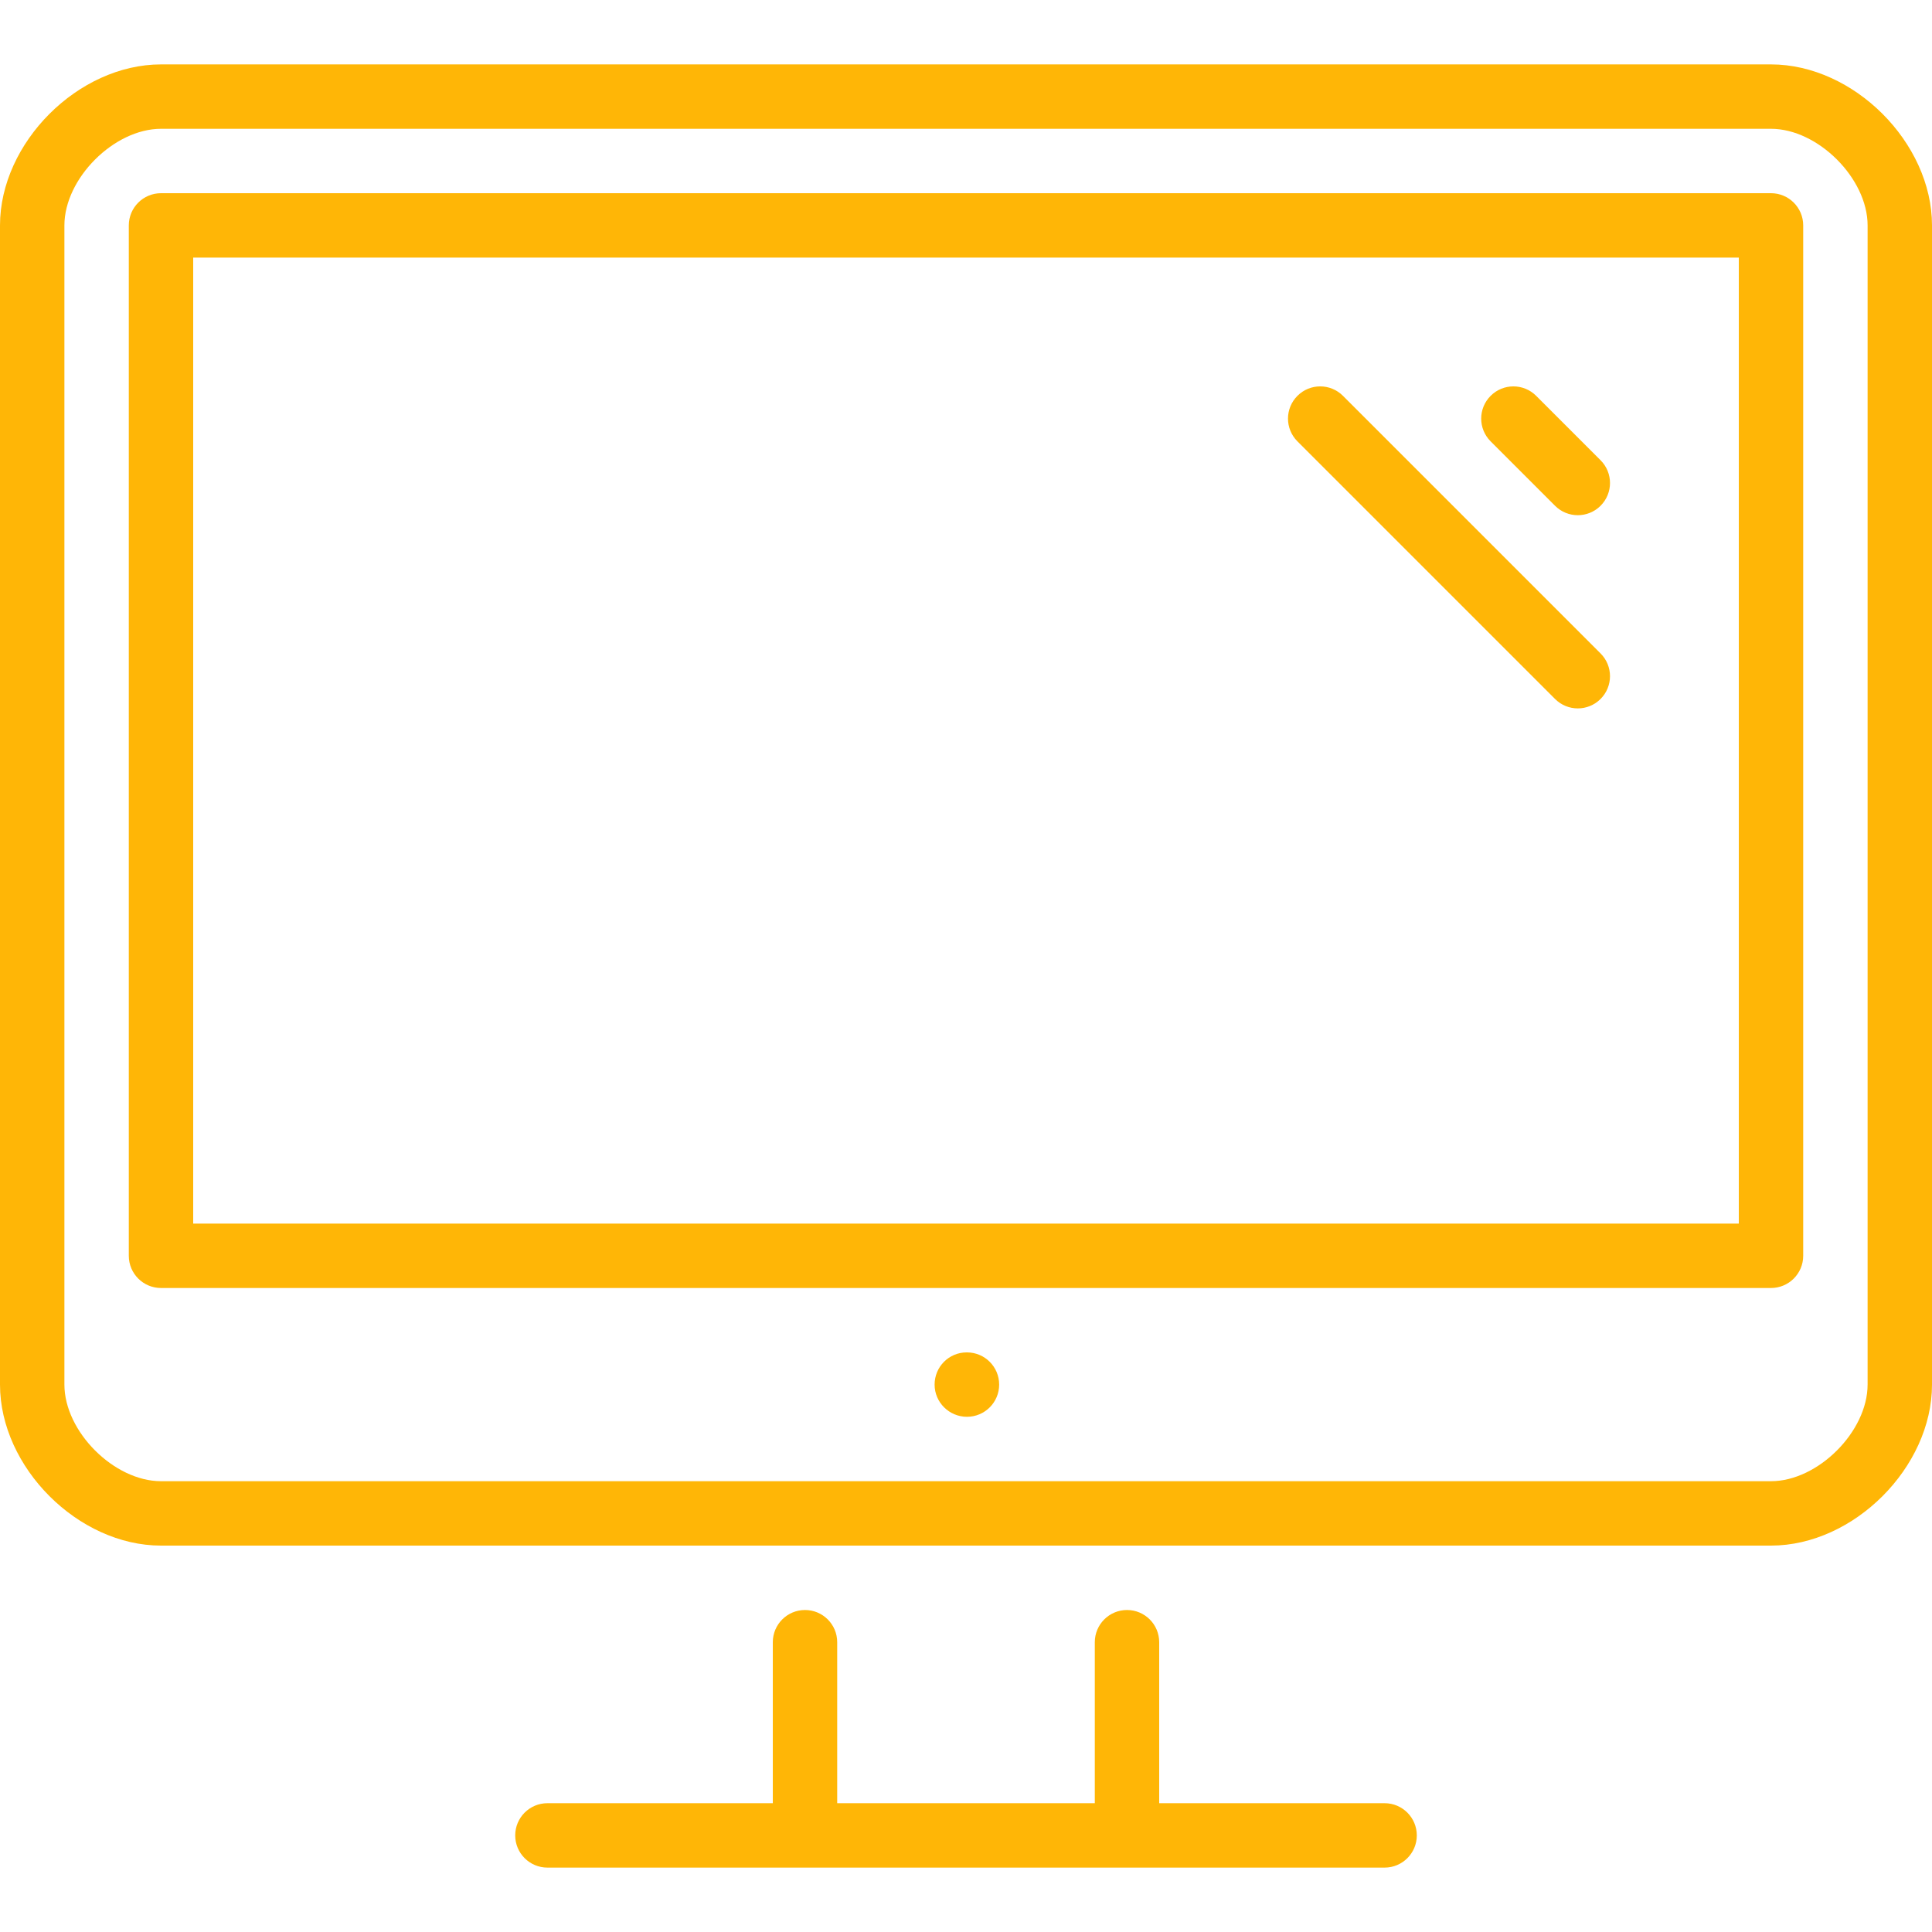 <?xml version="1.0" encoding="iso-8859-1"?>
<!-- Generator: Adobe Illustrator 19.0.0, SVG Export Plug-In . SVG Version: 6.00 Build 0)  -->
<svg xmlns="http://www.w3.org/2000/svg" xmlns:xlink="http://www.w3.org/1999/xlink" version="1.1" id="Layer_1" x="0px" y="0px" viewBox="0 0 512 512" style="enable-background:new 0 0 512 512;" xml:space="preserve" width="512px" height="512px">
<g>
	<g>
		<g>
			<path d="M366.933,477.867H307.2V435.2c0-4.71-3.823-8.533-8.533-8.533s-8.533,3.823-8.533,8.533v42.667h-68.267V435.2     c0-4.71-3.823-8.533-8.533-8.533c-4.71,0-8.533,3.823-8.533,8.533v42.667h-59.733c-4.71,0-8.533,3.823-8.533,8.533     s3.823,8.533,8.533,8.533h221.867c4.71,0,8.533-3.823,8.533-8.533S371.644,477.867,366.933,477.867z" fill="#ffb606"/>
			<path d="M256.256,358.4h-0.085c-4.71,0-8.491,3.823-8.491,8.533s3.866,8.533,8.576,8.533c4.719,0,8.533-3.823,8.533-8.533     S260.975,358.4,256.256,358.4z" fill="#ffb606"/>
			<path d="M412.1,134.033c1.664,1.664,3.849,2.5,6.033,2.5c2.185,0,4.369-0.836,6.033-2.5c3.336-3.337,3.336-8.73,0-12.066     L407.1,104.9c-3.336-3.337-8.73-3.337-12.066,0c-3.337,3.337-3.337,8.73,0,12.066L412.1,134.033z" fill="#ffb606"/>
			<path d="M412.1,185.233c1.664,1.664,3.849,2.5,6.033,2.5c2.185,0,4.369-0.836,6.033-2.5c3.336-3.337,3.336-8.73,0-12.066     L355.9,104.9c-3.337-3.337-8.73-3.337-12.066,0c-3.337,3.337-3.337,8.73,0,12.066L412.1,185.233z" fill="#ffb606"/>
			<path d="M469.333,17.067H42.667C20.736,17.067,0,37.803,0,59.733v307.2C0,388.864,20.736,409.6,42.667,409.6h426.667     c21.931,0,42.667-20.736,42.667-42.667v-307.2C512,37.803,491.264,17.067,469.333,17.067z M494.933,366.933     c0,12.442-13.158,25.6-25.6,25.6H42.667c-12.442,0-25.6-13.158-25.6-25.6v-307.2c0-12.442,13.158-25.6,25.6-25.6h426.667     c12.442,0,25.6,13.158,25.6,25.6V366.933z" fill="#ffb606"/>
			<path d="M469.333,51.2H42.667c-4.71,0-8.533,3.823-8.533,8.533V332.8c0,4.71,3.823,8.533,8.533,8.533h426.667     c4.71,0,8.533-3.823,8.533-8.533V59.733C477.867,55.023,474.044,51.2,469.333,51.2z M460.8,324.267H51.2v-256h409.6V324.267z" fill="#ffb606"/>
		</g>
	</g>
</g>
<g>
</g>
<g>
</g>
<g>
</g>
<g>
</g>
<g>
</g>
<g>
</g>
<g>
</g>
<g>
</g>
<g>
</g>
<g>
</g>
<g>
</g>
<g>
</g>
<g>
</g>
<g>
</g>
<g>
</g>
</svg>
